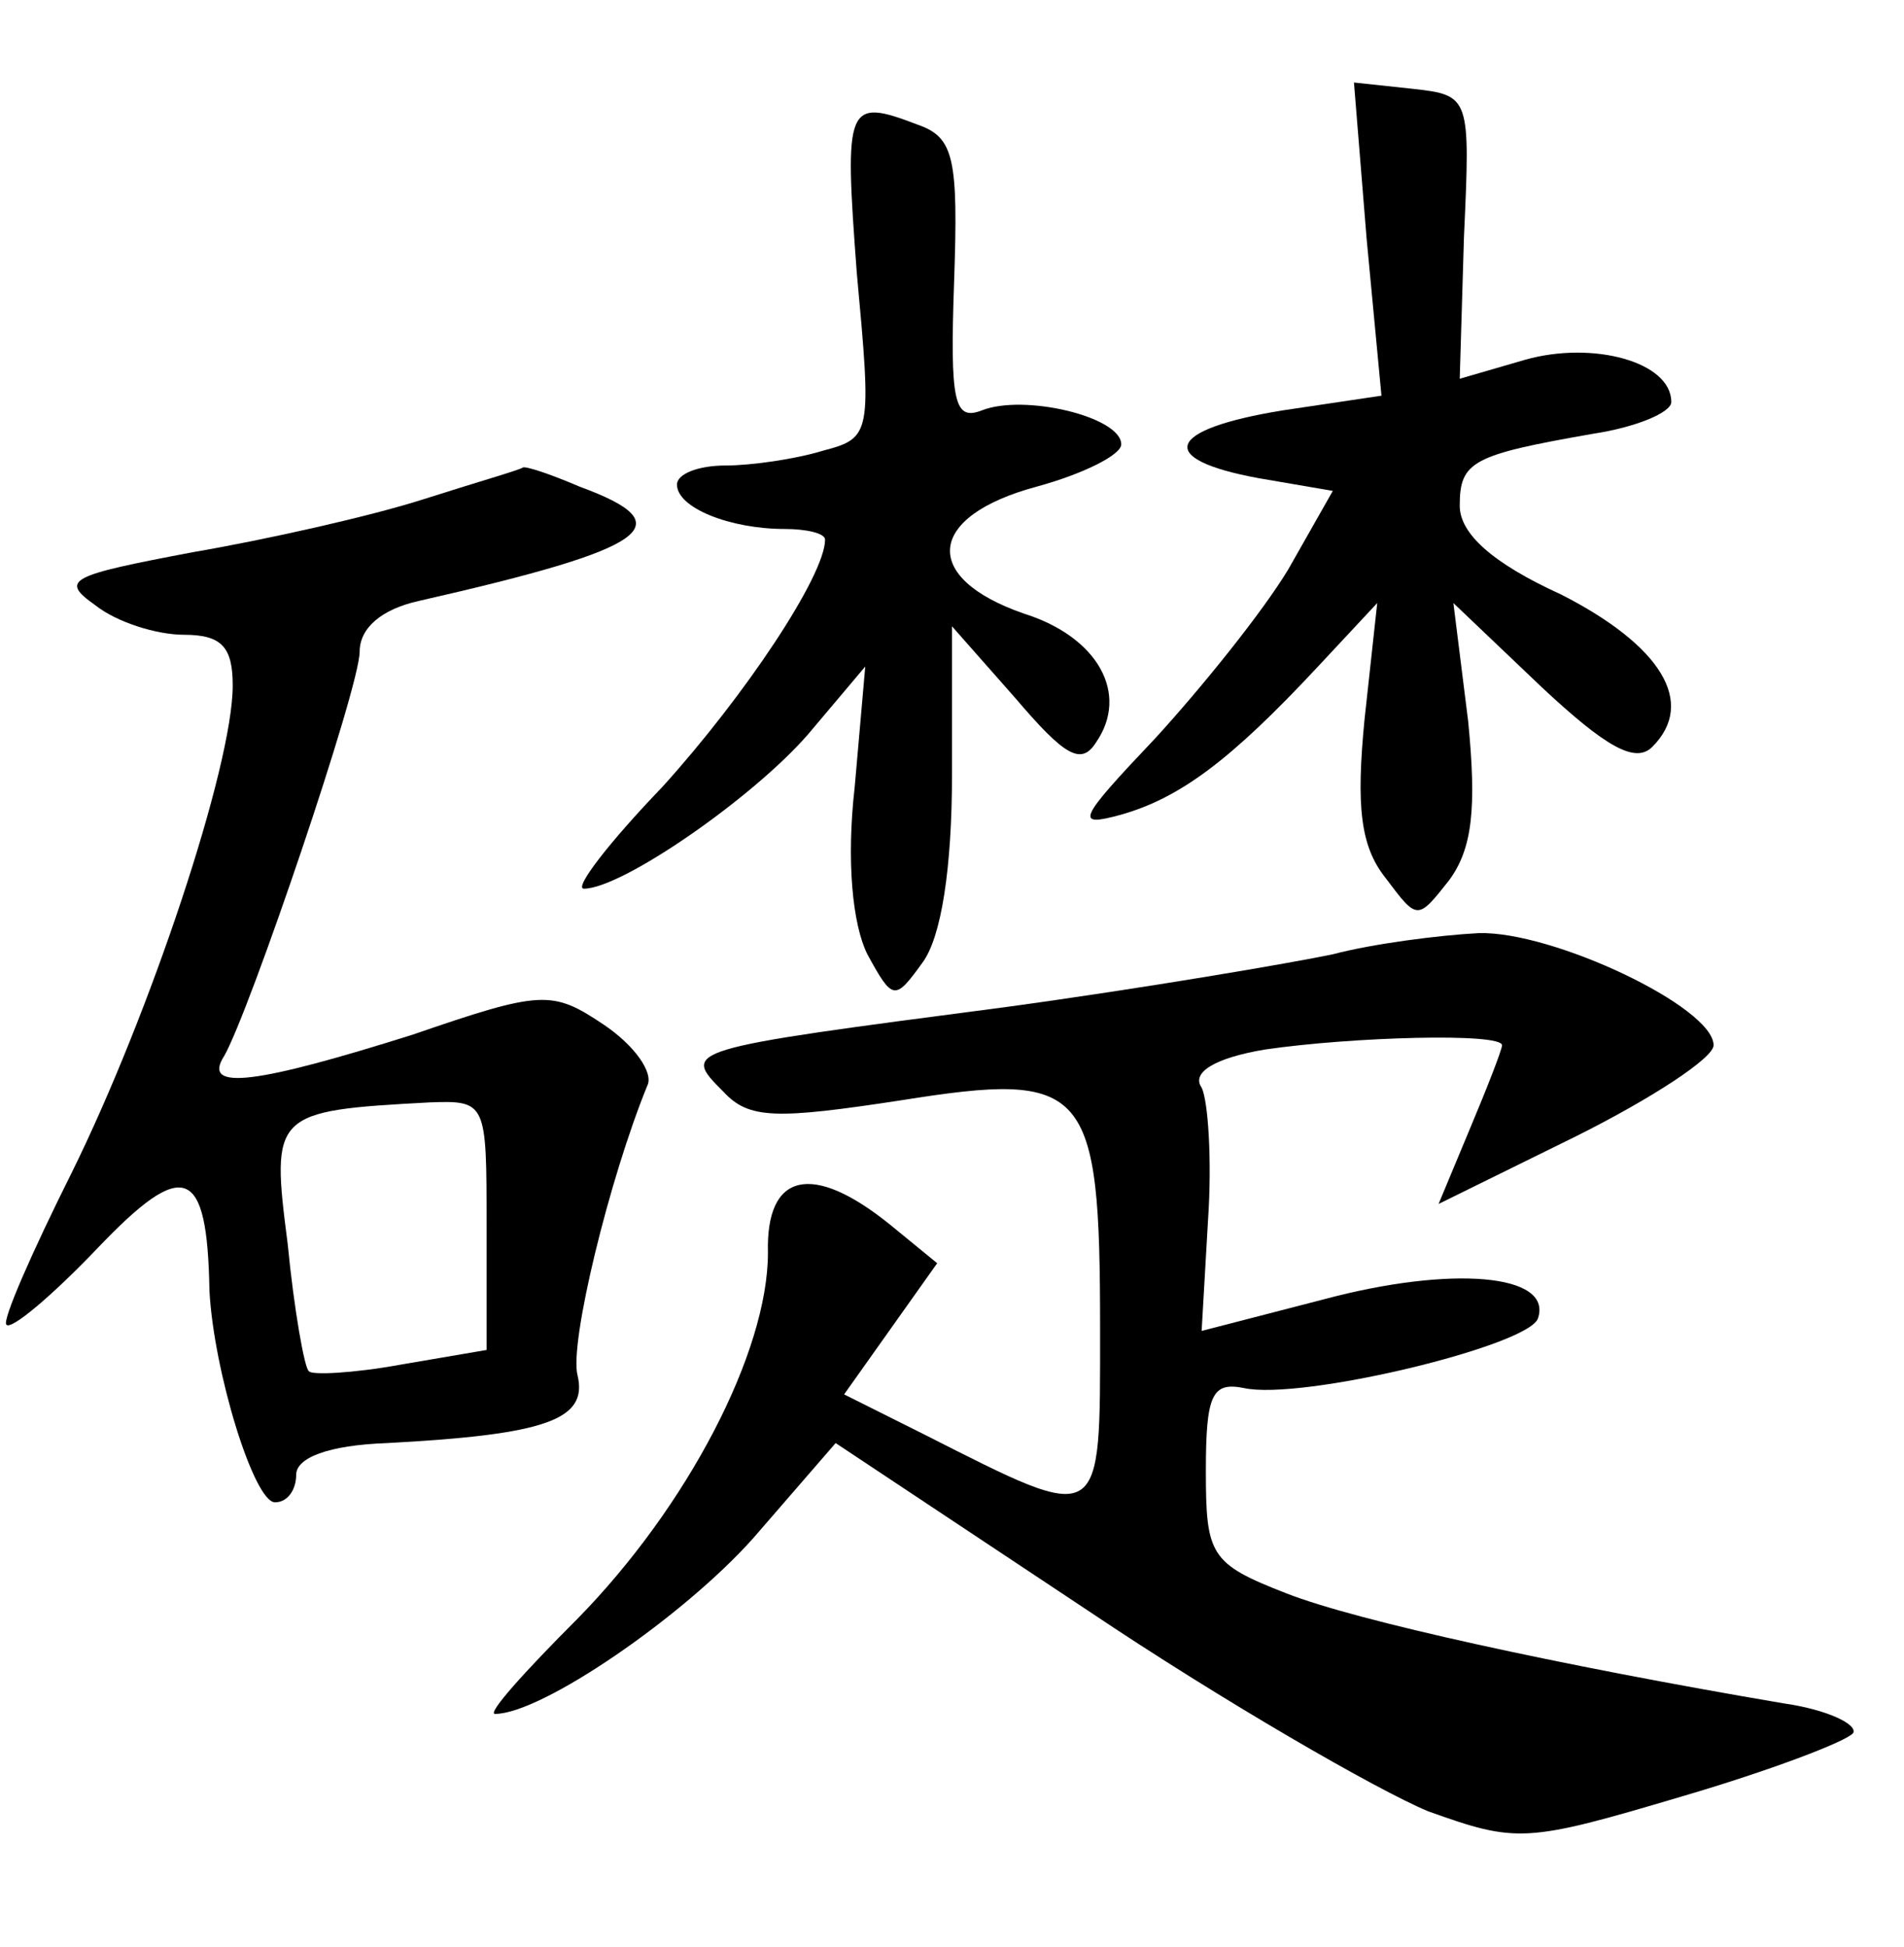 <?xml version="1.0" standalone="no"?>
<!DOCTYPE svg PUBLIC "-//W3C//DTD SVG 20010904//EN"
 "http://www.w3.org/TR/2001/REC-SVG-20010904/DTD/svg10.dtd">
<svg version="1.0" xmlns="http://www.w3.org/2000/svg"
 width="90pt" height="92pt" viewBox="0 0 90 92"
 preserveAspectRatio="xMidYMid meet">
<g transform="translate(0,92) scale(0.1,-0.1)"
fill="#000000" stroke="none">
<path d="M646 807 l7 -74 -47 -7 c-55 -9 -60 -23 -11 -32 l35 -6 -21 -37 c-12
-20 -41 -56 -63 -80 -37 -39 -38 -42 -16 -36 28 8 52 26 93 70 l28 30 -6 -55
c-4 -41 -2 -60 10 -75 15 -20 15 -20 30 -1 11 15 13 34 9 75 l-7 56 42 -40
c30 -28 44 -36 52 -28 21 21 4 48 -43 72 -33 15 -48 29 -48 42 0 21 6 24 63
34 20 3 37 10 37 15 0 19 -37 29 -69 20 l-31 -9 2 67 c3 66 3 67 -24 70 l-28
3 6 -74z"/>
<path d="M405 791 c7 -76 7 -78 -16 -84 -13 -4 -34 -7 -46 -7 -13 0 -23 -4
-23 -9 0 -11 25 -21 51 -21 10 0 19 -2 19 -5 0 -17 -38 -74 -77 -117 -25 -26
-42 -48 -37 -48 18 0 80 43 106 73 l27 32 -5 -57 c-4 -35 -1 -65 6 -79 12 -22
13 -22 26 -4 9 12 14 45 14 89 l0 70 30 -34 c23 -27 31 -32 38 -21 16 23 1 50
-34 61 -49 17 -46 46 6 60 22 6 40 15 40 20 0 13 -46 24 -66 16 -13 -5 -15 4
-13 61 2 58 0 68 -17 74 -34 13 -35 10 -29 -70z"/>
<path d="M200 684 c-25 -8 -74 -19 -109 -25 -58 -11 -63 -13 -46 -25 10 -8 29
-14 42 -14 18 0 23 -6 23 -24 0 -38 -39 -155 -76 -230 -19 -38 -33 -70 -31
-72 2 -3 22 14 43 36 41 43 52 39 53 -20 2 -38 21 -100 31 -100 6 0 10 6 10
13 0 8 15 14 43 15 75 4 95 11 90 32 -4 15 15 93 33 137 3 6 -6 19 -21 29 -24
16 -29 16 -90 -5 -73 -23 -100 -27 -89 -10 12 21 64 174 64 191 0 11 10 20 28
24 110 25 125 36 76 54 -14 6 -26 10 -27 9 -1 -1 -22 -7 -47 -15z m30 -343 l0
-59 -41 -7 c-22 -4 -42 -5 -43 -3 -2 1 -7 29 -10 60 -8 62 -7 63 67 67 27 1
27 0 27 -58z"/>
<path d="M630 469 c-19 -4 -89 -16 -155 -25 -153 -20 -153 -20 -133 -40 12
-13 25 -13 84 -4 88 14 94 7 94 -108 0 -94 2 -93 -83 -50 l-38 19 22 31 22 31
-22 18 c-37 30 -59 25 -58 -13 0 -47 -38 -120 -90 -173 -25 -25 -43 -45 -39
-45 22 0 89 46 122 83 l39 45 119 -79 c64 -43 137 -85 161 -95 42 -15 46 -15
120 7 41 12 78 26 81 30 2 4 -12 11 -33 14 -106 18 -202 39 -235 52 -36 14
-38 18 -38 58 0 36 3 42 18 39 27 -6 135 20 139 33 7 21 -41 25 -101 9 l-58
-15 3 52 c2 29 0 57 -3 63 -5 7 6 14 30 18 41 6 112 8 112 2 0 -2 -7 -20 -15
-39 l-15 -36 65 32 c36 18 65 37 65 43 0 18 -76 54 -111 53 -19 -1 -50 -5 -69
-10z"/>
</g>
</svg>
